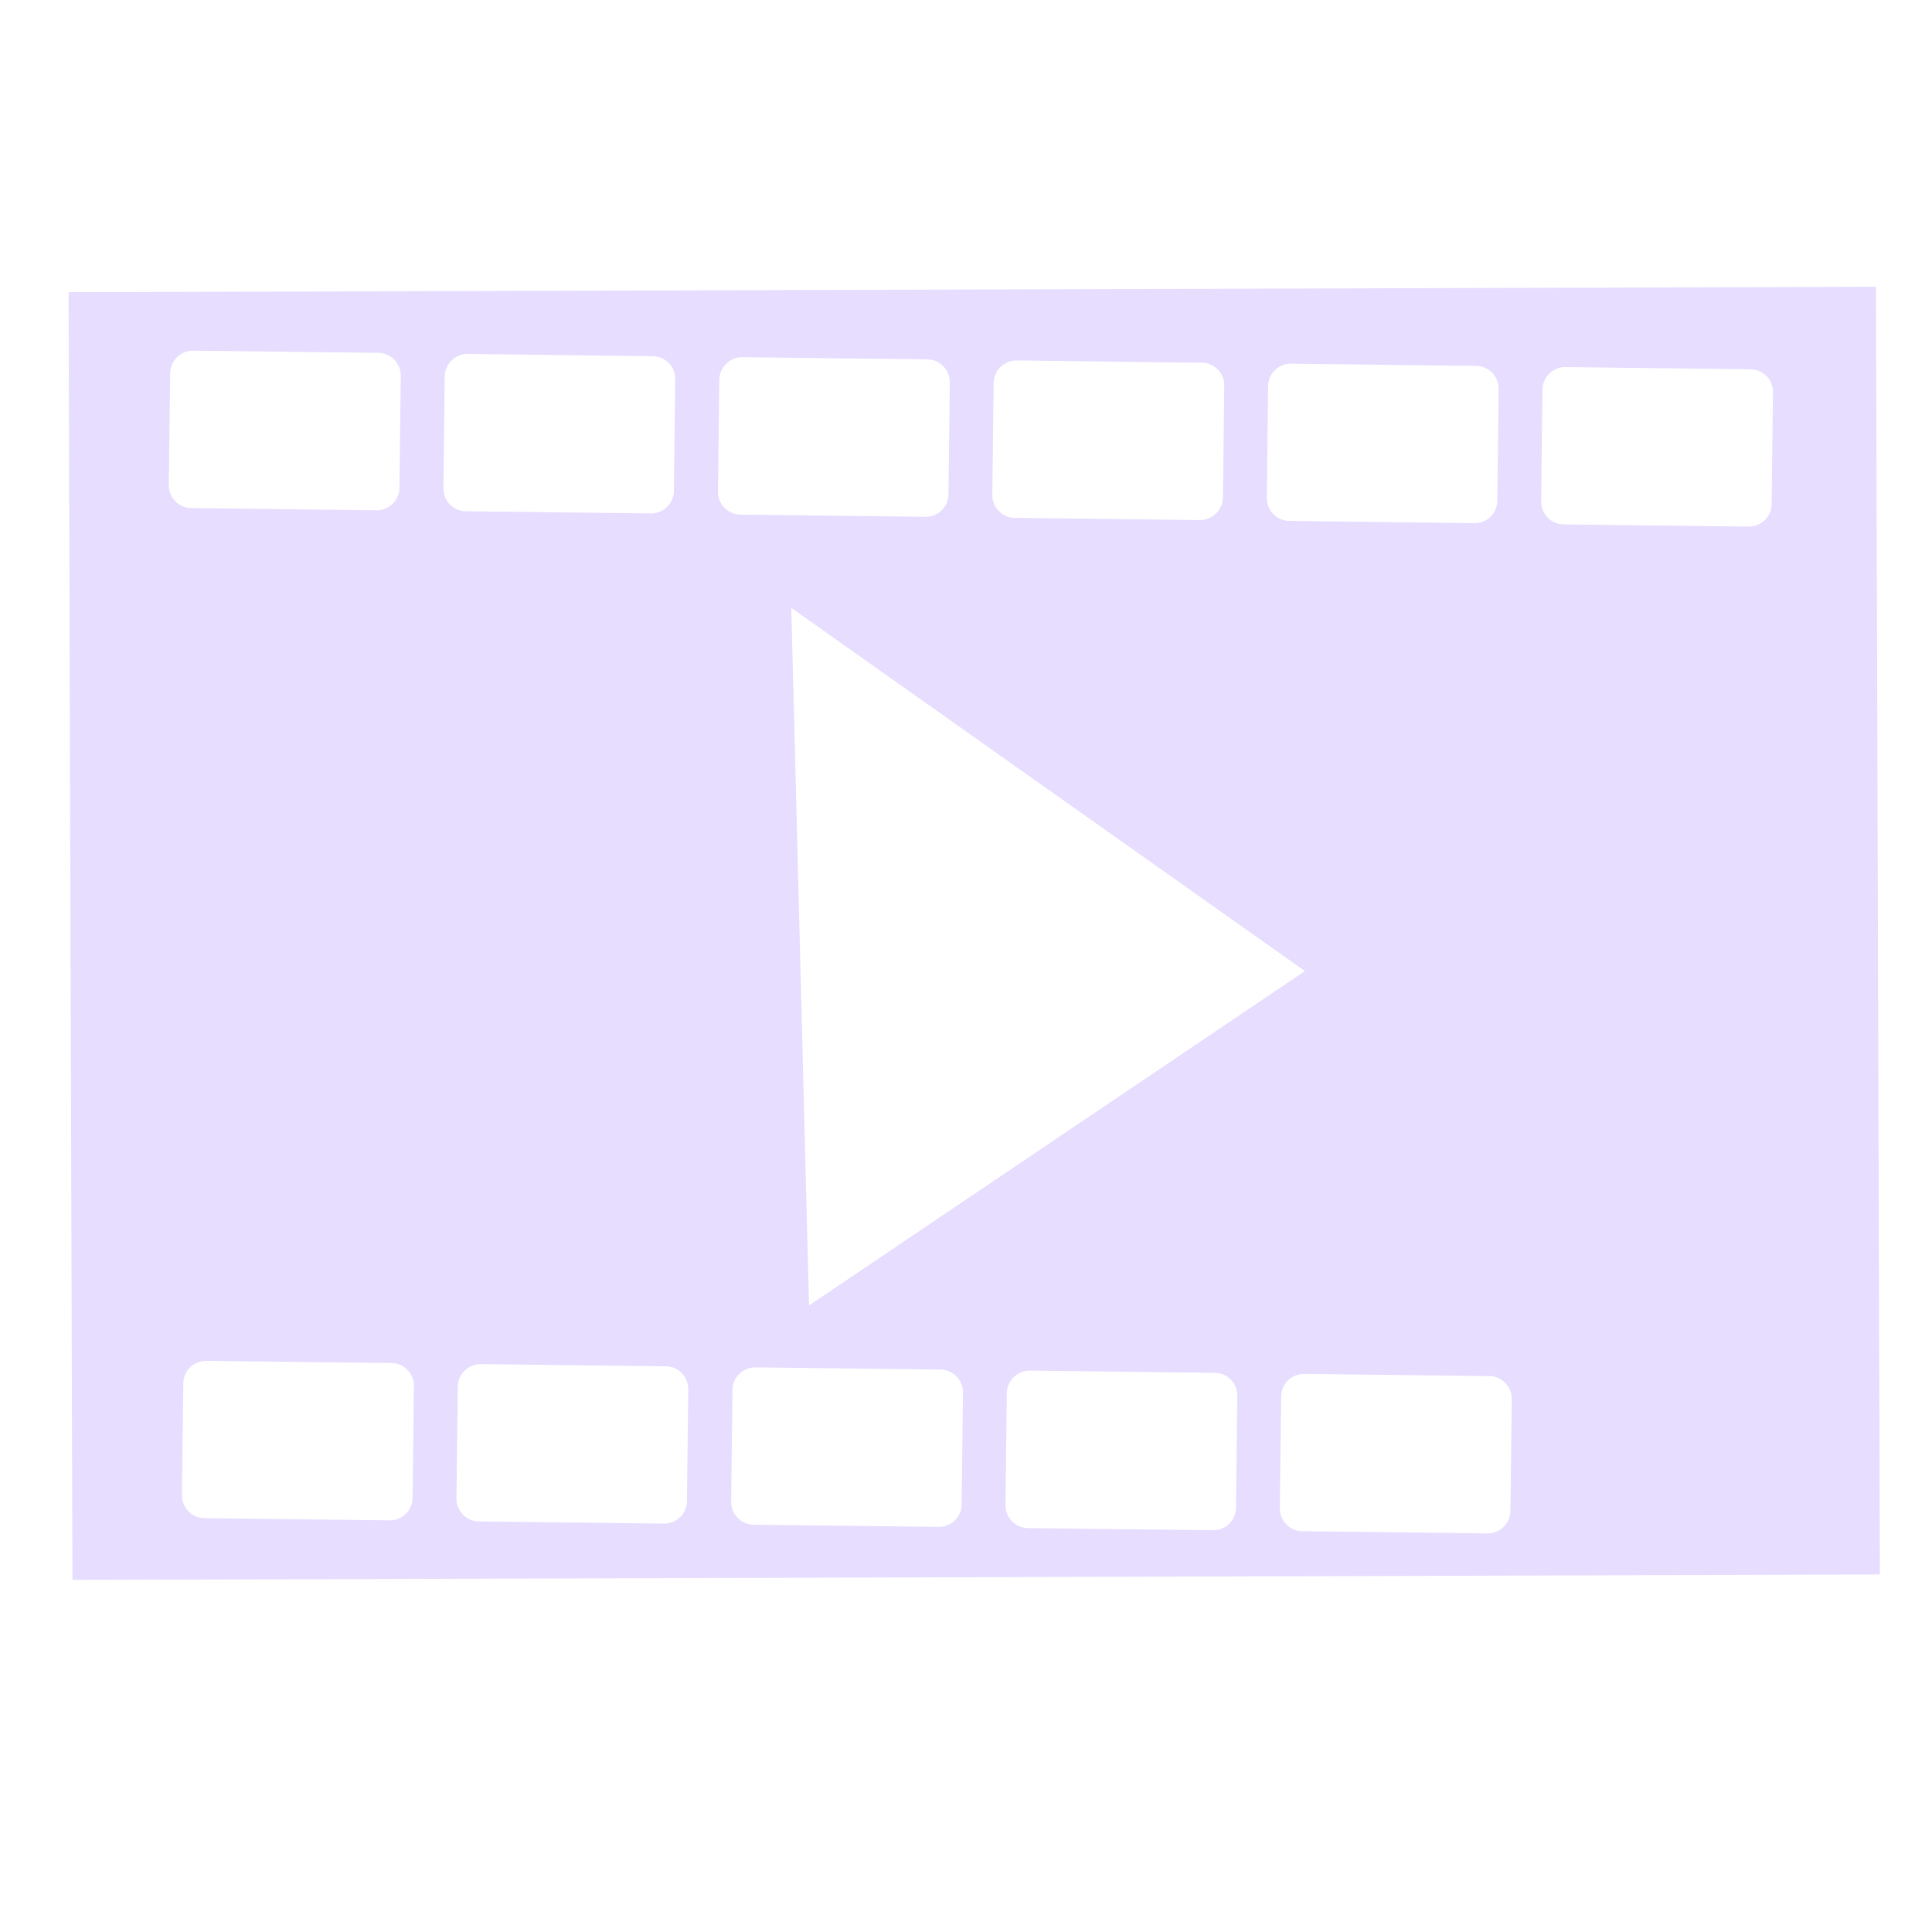 <svg xmlns="http://www.w3.org/2000/svg" width="16" height="16" version="1.1">
 <title id="title9167">
  Gnome Symbolic Icon Theme
 </title>
 <path d="m 0.568,2.42 0.032,10.664 14.968,-0.045 -0.032,-10.664 z m 0.959,0.498 c 0.023,-0.009 0.048,-0.014 0.074,-0.014 l 1.532,0.018 c 0.104,0.001 0.187,0.087 0.186,0.191 l -0.011,0.927 c -0.001,0.104 -0.087,0.187 -0.191,0.186 l -1.533,-0.018 c -0.104,-0.001 -0.187,-0.087 -0.186,-0.191 l 0.011,-0.926 c 9.85e-4,-0.078 0.049,-0.144 0.117,-0.172 z m 2.273,0.027 c 0.023,-0.009 0.047,-0.014 0.073,-0.014 l 1.533,0.019 c 0.104,0.001 0.188,0.086 0.186,0.19 l -0.011,0.926 c -0.001,0.104 -0.087,0.187 -0.191,0.186 l -1.532,-0.018 c -0.104,-0.001 -0.188,-0.087 -0.186,-0.191 l 0.011,-0.926 c 9.59e-4,-0.078 0.05,-0.144 0.118,-0.172 z m 2.273,0.027 c 0.023,-0.009 0.048,-0.014 0.074,-0.014 l 1.533,0.018 c 0.104,0.001 0.187,0.087 0.186,0.191 l -0.011,0.927 c -0.001,0.104 -0.087,0.187 -0.191,0.186 l -1.532,-0.018 c -0.104,-0.001 -0.187,-0.087 -0.186,-0.191 l 0.011,-0.926 c 8.52e-4,-0.078 0.049,-0.144 0.117,-0.172 z m 2.273,0.027 c 0.023,-0.009 0.048,-0.014 0.074,-0.014 l 1.533,0.019 c 0.104,0.001 0.188,0.086 0.186,0.19 l -0.011,0.926 c -3.46e-4,0.026 -0.006,0.051 -0.016,0.073 -0.01,0.022 -0.024,0.043 -0.042,0.06 -0.035,0.034 -0.082,0.054 -0.134,0.054 l -1.532,-0.018 c -0.104,-0.001 -0.188,-0.087 -0.186,-0.191 l 0.011,-0.926 c 9.85e-4,-0.078 0.049,-0.144 0.117,-0.172 z m 2.273,0.027 c 0.023,-0.009 0.048,-0.014 0.074,-0.014 l 1.532,0.018 c 0.104,0.001 0.187,0.087 0.186,0.191 l -0.011,0.926 c -0.001,0.104 -0.086,0.187 -0.19,0.186 l -1.533,-0.019 c -0.104,-0.001 -0.187,-0.087 -0.186,-0.191 l 0.011,-0.926 c 0.001,-0.078 0.049,-0.144 0.117,-0.172 z m 2.273,0.027 c 0.023,-0.009 0.047,-0.014 0.073,-0.013 l 1.532,0.018 c 0.104,0.001 0.187,0.086 0.186,0.19 l -0.011,0.927 c -0.001,0.104 -0.087,0.187 -0.191,0.186 l -1.532,-0.018 c -0.104,-0.001 -0.187,-0.087 -0.186,-0.191 l 0.011,-0.926 c 9.85e-4,-0.078 0.05,-0.145 0.118,-0.172 z m -6.339,1.981 4.254,3.008 -4.107,2.769 z M 1.636,11.284 c 0.023,-0.009 0.048,-0.014 0.074,-0.014 l 1.532,0.018 c 0.104,0.001 0.187,0.087 0.186,0.191 l -0.011,0.926 c -0.001,0.104 -0.087,0.188 -0.191,0.186 l -1.533,-0.018 c -0.104,-0.001 -0.187,-0.087 -0.186,-0.191 l 0.011,-0.926 c 10e-4,-0.078 0.049,-0.144 0.117,-0.172 z m 2.273,0.027 c 0.023,-0.009 0.047,-0.014 0.073,-0.014 l 1.532,0.018 c 0.104,0.001 0.187,0.087 0.186,0.191 l -0.011,0.926 c -0.001,0.104 -0.086,0.188 -0.19,0.186 l -1.533,-0.018 c -0.104,-0.001 -0.187,-0.087 -0.186,-0.191 l 0.011,-0.926 c 9.85e-4,-0.078 0.05,-0.144 0.118,-0.172 z m 2.273,0.027 c 0.023,-0.009 0.048,-0.014 0.074,-0.014 l 1.533,0.018 c 0.104,0.001 0.187,0.087 0.186,0.191 l -0.011,0.926 c -0.001,0.104 -0.087,0.188 -0.191,0.186 l -1.532,-0.018 c -0.104,-0.001 -0.187,-0.087 -0.186,-0.191 l 0.011,-0.926 c 8.52e-4,-0.078 0.049,-0.144 0.117,-0.172 z m 2.273,0.027 c 0.023,-0.009 0.048,-0.014 0.074,-0.014 l 1.532,0.018 c 0.104,0.001 0.188,0.087 0.186,0.191 l -0.011,0.927 c -0.001,0.104 -0.087,0.187 -0.191,0.186 l -1.532,-0.018 c -0.104,-0.001 -0.187,-0.087 -0.186,-0.191 l 0.011,-0.926 c 9.84e-4,-0.078 0.049,-0.144 0.117,-0.172 z m 2.273,0.027 c 0.023,-0.009 0.047,-0.014 0.073,-0.014 l 1.533,0.018 c 0.104,0.001 0.187,0.087 0.186,0.191 l -0.011,0.926 c -0.001,0.104 -0.087,0.187 -0.191,0.186 l -1.533,-0.018 c -0.104,-0.001 -0.187,-0.087 -0.186,-0.191 l 0.011,-0.926 c 9.85e-4,-0.078 0.049,-0.144 0.117,-0.172 z" style="isolation:isolate;vector-effect:non-scaling-stroke;fill:#e6ddff"/>
</svg>

